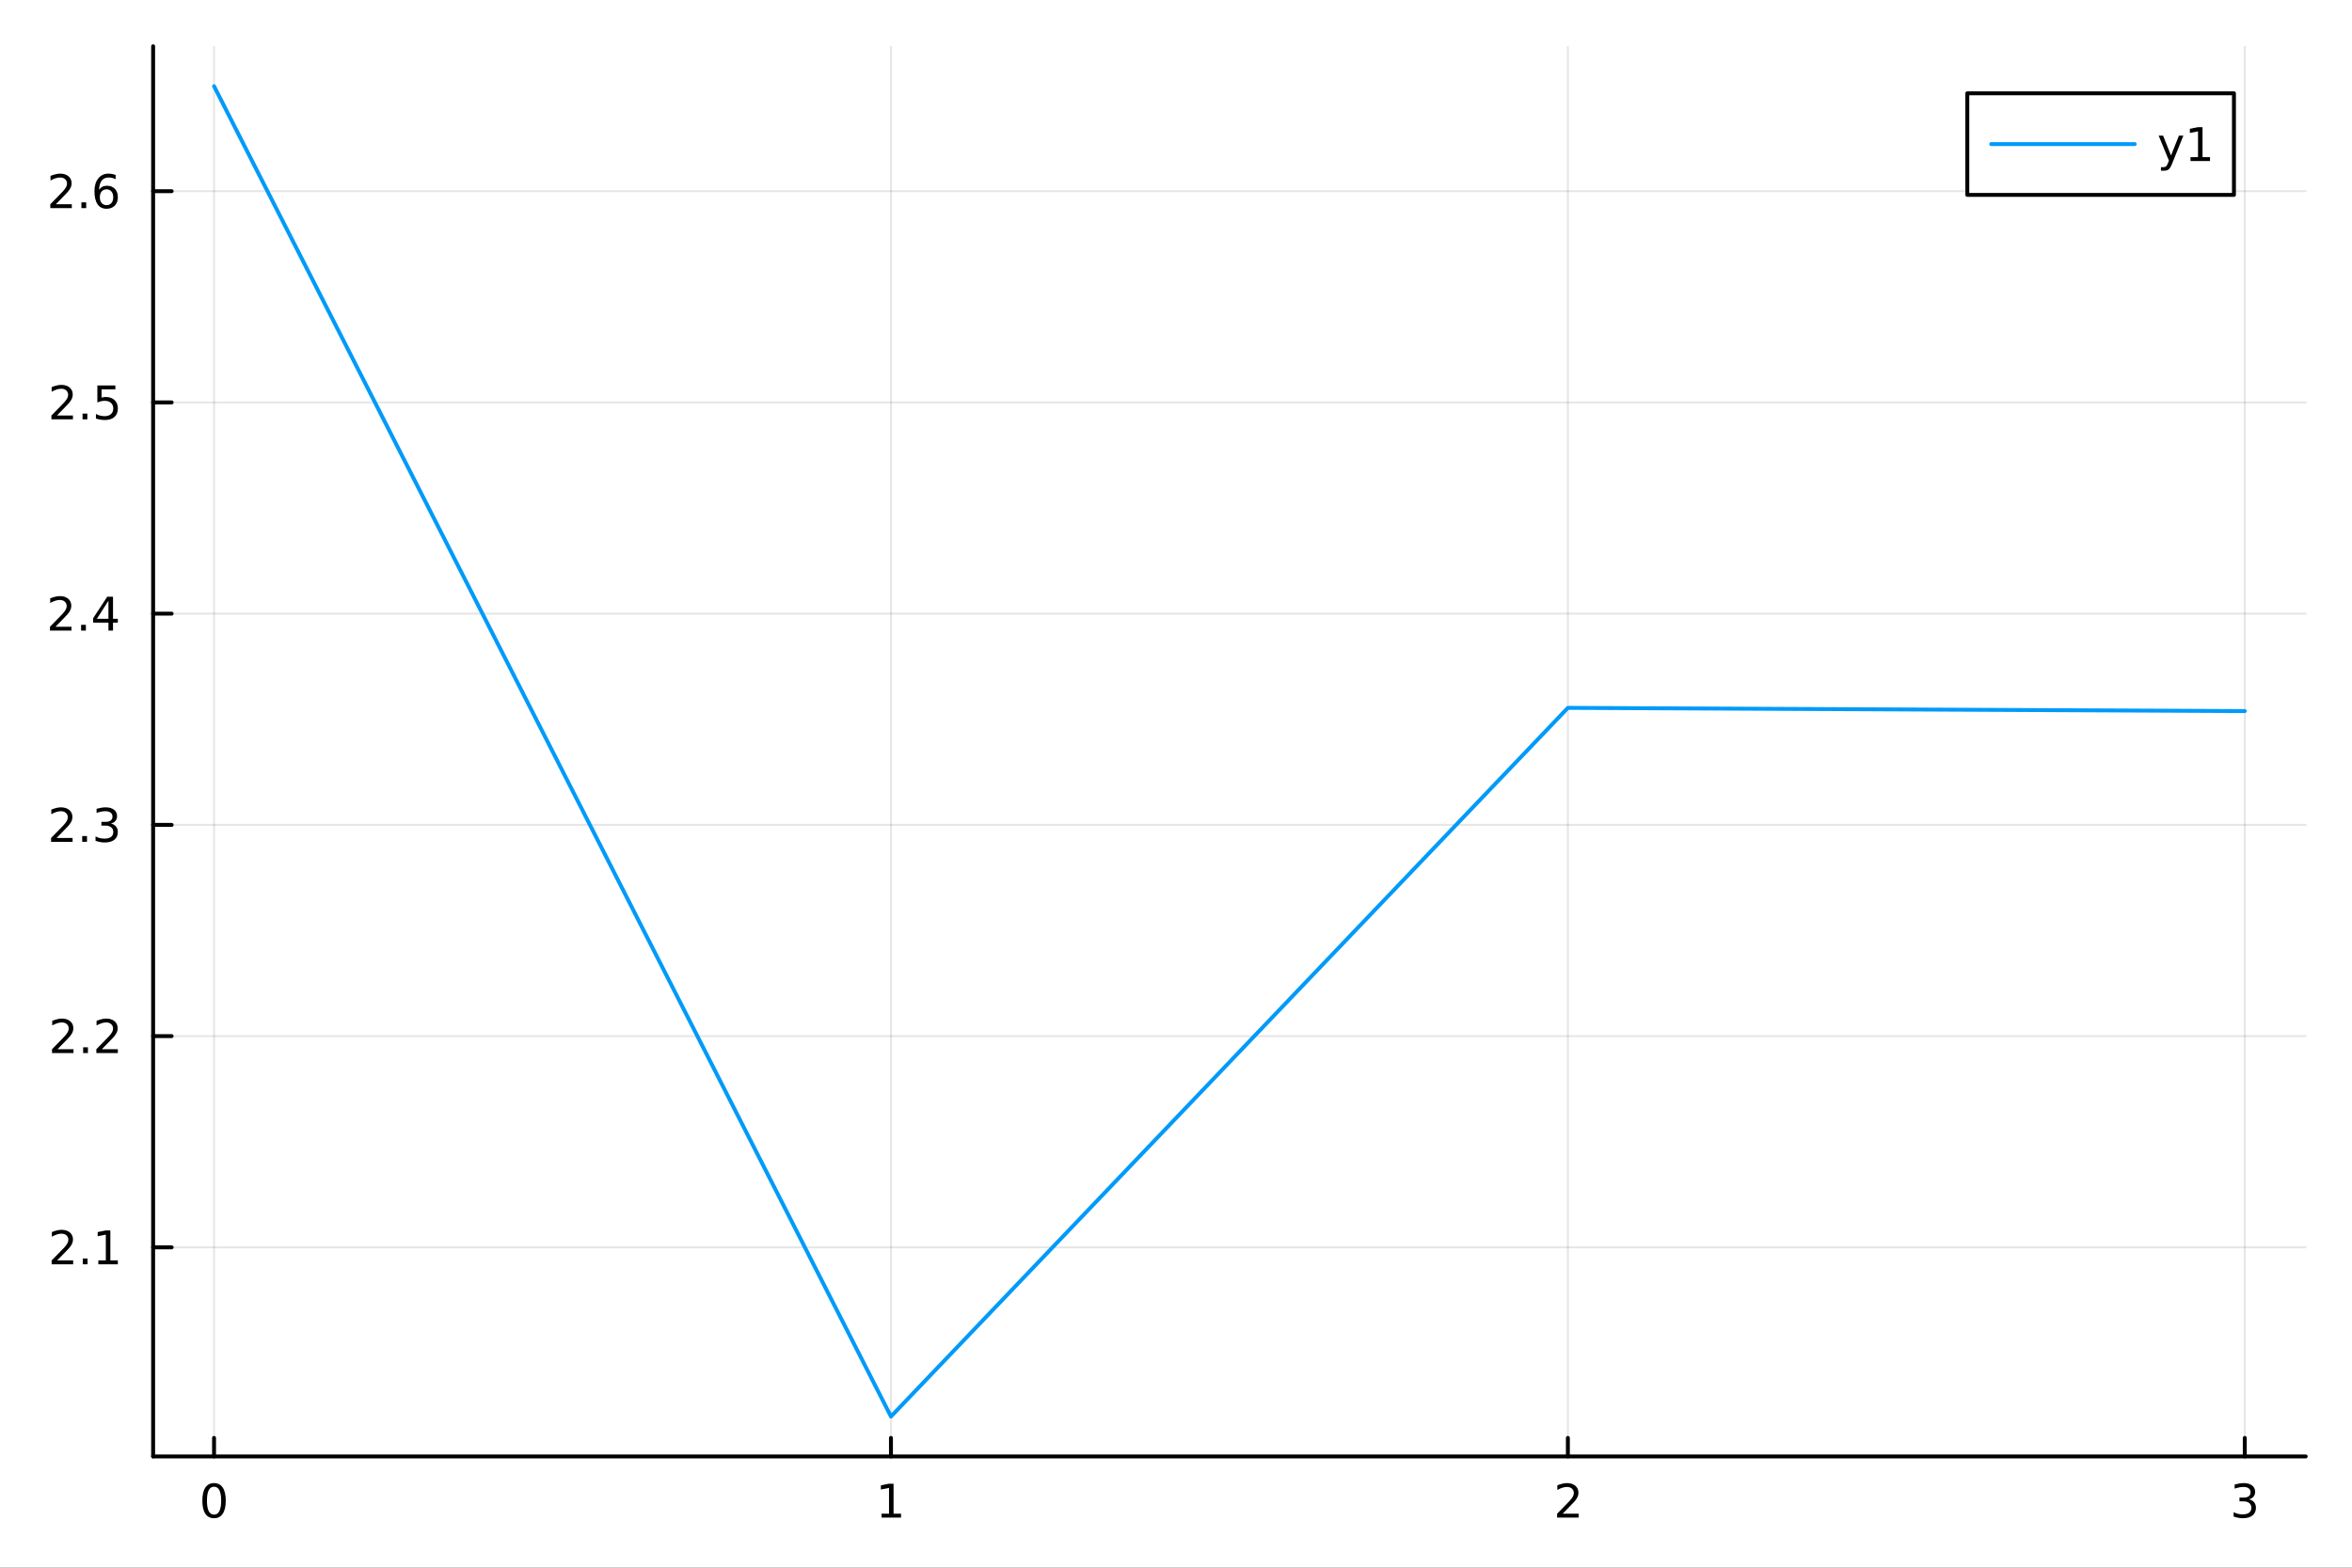 <?xml version="1.0" encoding="utf-8"?>
<svg xmlns="http://www.w3.org/2000/svg" xmlns:xlink="http://www.w3.org/1999/xlink" width="600" height="400" viewBox="0 0 2400 1600">
<rect x="0" y="0" width="2400" height="1600" fill="#333333" stroke="none"/>
<defs>
  <clipPath id="clip150">
    <rect x="0" y="0" width="2400" height="1600"/>
  </clipPath>
</defs>
<path clip-path="url(#clip150)" d="M0 1600 L2400 1600 L2400 0 L0 0  Z" fill="#ffffff" fill-rule="evenodd" fill-opacity="1"/>
<defs>
  <clipPath id="clip151">
    <rect x="480" y="0" width="1681" height="1600"/>
  </clipPath>
</defs>
<path clip-path="url(#clip150)" d="M156.251 1486.45 L2352.76 1486.45 L2352.76 47.244 L156.251 47.244  Z" fill="#ffffff" fill-rule="evenodd" fill-opacity="1"/>
<defs>
  <clipPath id="clip152">
    <rect x="156" y="47" width="2198" height="1440"/>
  </clipPath>
</defs>
<polyline clip-path="url(#clip152)" style="stroke:#000000; stroke-linecap:round; stroke-linejoin:round; stroke-width:2; stroke-opacity:0.1; fill:none" points="218.416,1486.45 218.416,47.244 "/>
<polyline clip-path="url(#clip152)" style="stroke:#000000; stroke-linecap:round; stroke-linejoin:round; stroke-width:2; stroke-opacity:0.1; fill:none" points="909.141,1486.45 909.141,47.244 "/>
<polyline clip-path="url(#clip152)" style="stroke:#000000; stroke-linecap:round; stroke-linejoin:round; stroke-width:2; stroke-opacity:0.1; fill:none" points="1599.87,1486.45 1599.87,47.244 "/>
<polyline clip-path="url(#clip152)" style="stroke:#000000; stroke-linecap:round; stroke-linejoin:round; stroke-width:2; stroke-opacity:0.1; fill:none" points="2290.59,1486.45 2290.59,47.244 "/>
<polyline clip-path="url(#clip150)" style="stroke:#000000; stroke-linecap:round; stroke-linejoin:round; stroke-width:4; stroke-opacity:1; fill:none" points="156.251,1486.45 2352.76,1486.45 "/>
<polyline clip-path="url(#clip150)" style="stroke:#000000; stroke-linecap:round; stroke-linejoin:round; stroke-width:4; stroke-opacity:1; fill:none" points="218.416,1486.45 218.416,1467.55 "/>
<polyline clip-path="url(#clip150)" style="stroke:#000000; stroke-linecap:round; stroke-linejoin:round; stroke-width:4; stroke-opacity:1; fill:none" points="909.141,1486.45 909.141,1467.55 "/>
<polyline clip-path="url(#clip150)" style="stroke:#000000; stroke-linecap:round; stroke-linejoin:round; stroke-width:4; stroke-opacity:1; fill:none" points="1599.87,1486.45 1599.87,1467.55 "/>
<polyline clip-path="url(#clip150)" style="stroke:#000000; stroke-linecap:round; stroke-linejoin:round; stroke-width:4; stroke-opacity:1; fill:none" points="2290.59,1486.45 2290.59,1467.55 "/>
<path clip-path="url(#clip150)" d="M218.416 1517.37 Q214.805 1517.37 212.976 1520.93 Q211.171 1524.47 211.171 1531.6 Q211.171 1538.71 212.976 1542.27 Q214.805 1545.82 218.416 1545.82 Q222.05 1545.82 223.856 1542.27 Q225.685 1538.71 225.685 1531.6 Q225.685 1524.47 223.856 1520.93 Q222.05 1517.37 218.416 1517.37 M218.416 1513.66 Q224.226 1513.66 227.282 1518.27 Q230.361 1522.85 230.361 1531.6 Q230.361 1540.33 227.282 1544.94 Q224.226 1549.52 218.416 1549.52 Q212.606 1549.52 209.527 1544.94 Q206.472 1540.33 206.472 1531.6 Q206.472 1522.85 209.527 1518.27 Q212.606 1513.66 218.416 1513.66 Z" fill="#000000" fill-rule="nonzero" fill-opacity="1" /><path clip-path="url(#clip150)" d="M899.523 1544.91 L907.162 1544.91 L907.162 1518.55 L898.852 1520.21 L898.852 1515.95 L907.116 1514.29 L911.792 1514.29 L911.792 1544.91 L919.43 1544.91 L919.43 1548.85 L899.523 1548.85 L899.523 1544.91 Z" fill="#000000" fill-rule="nonzero" fill-opacity="1" /><path clip-path="url(#clip150)" d="M1594.52 1544.91 L1610.84 1544.91 L1610.84 1548.85 L1588.89 1548.85 L1588.89 1544.91 Q1591.56 1542.16 1596.14 1537.53 Q1600.75 1532.88 1601.93 1531.53 Q1604.17 1529.01 1605.05 1527.27 Q1605.95 1525.51 1605.95 1523.82 Q1605.95 1521.07 1604.01 1519.33 Q1602.09 1517.6 1598.99 1517.6 Q1596.79 1517.6 1594.33 1518.36 Q1591.9 1519.13 1589.13 1520.68 L1589.13 1515.95 Q1591.95 1514.82 1594.4 1514.24 Q1596.86 1513.66 1598.89 1513.66 Q1604.26 1513.66 1607.46 1516.35 Q1610.65 1519.03 1610.65 1523.52 Q1610.65 1525.65 1609.84 1527.57 Q1609.06 1529.47 1606.95 1532.07 Q1606.37 1532.74 1603.27 1535.95 Q1600.17 1539.15 1594.52 1544.91 Z" fill="#000000" fill-rule="nonzero" fill-opacity="1" /><path clip-path="url(#clip150)" d="M2294.84 1530.21 Q2298.19 1530.93 2300.07 1533.2 Q2301.97 1535.47 2301.97 1538.8 Q2301.97 1543.92 2298.45 1546.72 Q2294.93 1549.52 2288.45 1549.52 Q2286.27 1549.52 2283.96 1549.08 Q2281.67 1548.66 2279.21 1547.81 L2279.21 1543.29 Q2281.16 1544.43 2283.47 1545.01 Q2285.79 1545.58 2288.31 1545.58 Q2292.71 1545.58 2295 1543.85 Q2297.32 1542.11 2297.32 1538.8 Q2297.32 1535.75 2295.16 1534.03 Q2293.03 1532.3 2289.21 1532.3 L2285.19 1532.3 L2285.19 1528.45 L2289.4 1528.45 Q2292.85 1528.45 2294.68 1527.09 Q2296.5 1525.7 2296.5 1523.11 Q2296.5 1520.45 2294.61 1519.03 Q2292.73 1517.6 2289.21 1517.6 Q2287.29 1517.6 2285.09 1518.01 Q2282.89 1518.43 2280.26 1519.31 L2280.26 1515.14 Q2282.92 1514.4 2285.23 1514.03 Q2287.57 1513.66 2289.63 1513.66 Q2294.95 1513.66 2298.06 1516.09 Q2301.16 1518.5 2301.16 1522.62 Q2301.16 1525.49 2299.51 1527.48 Q2297.87 1529.45 2294.84 1530.21 Z" fill="#000000" fill-rule="nonzero" fill-opacity="1" /><polyline clip-path="url(#clip152)" style="stroke:#000000; stroke-linecap:round; stroke-linejoin:round; stroke-width:2; stroke-opacity:0.1; fill:none" points="156.251,1273.07 2352.76,1273.07 "/>
<polyline clip-path="url(#clip152)" style="stroke:#000000; stroke-linecap:round; stroke-linejoin:round; stroke-width:2; stroke-opacity:0.1; fill:none" points="156.251,1057.48 2352.76,1057.48 "/>
<polyline clip-path="url(#clip152)" style="stroke:#000000; stroke-linecap:round; stroke-linejoin:round; stroke-width:2; stroke-opacity:0.1; fill:none" points="156.251,841.893 2352.76,841.893 "/>
<polyline clip-path="url(#clip152)" style="stroke:#000000; stroke-linecap:round; stroke-linejoin:round; stroke-width:2; stroke-opacity:0.1; fill:none" points="156.251,626.302 2352.76,626.302 "/>
<polyline clip-path="url(#clip152)" style="stroke:#000000; stroke-linecap:round; stroke-linejoin:round; stroke-width:2; stroke-opacity:0.1; fill:none" points="156.251,410.712 2352.76,410.712 "/>
<polyline clip-path="url(#clip152)" style="stroke:#000000; stroke-linecap:round; stroke-linejoin:round; stroke-width:2; stroke-opacity:0.1; fill:none" points="156.251,195.121 2352.76,195.121 "/>
<polyline clip-path="url(#clip150)" style="stroke:#000000; stroke-linecap:round; stroke-linejoin:round; stroke-width:4; stroke-opacity:1; fill:none" points="156.251,1486.45 156.251,47.244 "/>
<polyline clip-path="url(#clip150)" style="stroke:#000000; stroke-linecap:round; stroke-linejoin:round; stroke-width:4; stroke-opacity:1; fill:none" points="156.251,1273.07 175.149,1273.07 "/>
<polyline clip-path="url(#clip150)" style="stroke:#000000; stroke-linecap:round; stroke-linejoin:round; stroke-width:4; stroke-opacity:1; fill:none" points="156.251,1057.48 175.149,1057.48 "/>
<polyline clip-path="url(#clip150)" style="stroke:#000000; stroke-linecap:round; stroke-linejoin:round; stroke-width:4; stroke-opacity:1; fill:none" points="156.251,841.893 175.149,841.893 "/>
<polyline clip-path="url(#clip150)" style="stroke:#000000; stroke-linecap:round; stroke-linejoin:round; stroke-width:4; stroke-opacity:1; fill:none" points="156.251,626.302 175.149,626.302 "/>
<polyline clip-path="url(#clip150)" style="stroke:#000000; stroke-linecap:round; stroke-linejoin:round; stroke-width:4; stroke-opacity:1; fill:none" points="156.251,410.712 175.149,410.712 "/>
<polyline clip-path="url(#clip150)" style="stroke:#000000; stroke-linecap:round; stroke-linejoin:round; stroke-width:4; stroke-opacity:1; fill:none" points="156.251,195.121 175.149,195.121 "/>
<path clip-path="url(#clip150)" d="M58.33 1286.42 L74.649 1286.42 L74.649 1290.35 L52.705 1290.35 L52.705 1286.42 Q55.367 1283.66 59.95 1279.03 Q64.557 1274.38 65.737 1273.04 Q67.983 1270.52 68.862 1268.78 Q69.765 1267.02 69.765 1265.33 Q69.765 1262.58 67.821 1260.84 Q65.9 1259.1 62.798 1259.1 Q60.599 1259.1 58.145 1259.87 Q55.714 1260.63 52.937 1262.18 L52.937 1257.46 Q55.761 1256.33 58.214 1255.75 Q60.668 1255.17 62.705 1255.17 Q68.075 1255.17 71.27 1257.85 Q74.464 1260.54 74.464 1265.03 Q74.464 1267.16 73.654 1269.08 Q72.867 1270.98 70.76 1273.57 Q70.182 1274.24 67.08 1277.46 Q63.978 1280.66 58.33 1286.42 Z" fill="#000000" fill-rule="nonzero" fill-opacity="1" /><path clip-path="url(#clip150)" d="M84.464 1284.47 L89.348 1284.47 L89.348 1290.35 L84.464 1290.35 L84.464 1284.47 Z" fill="#000000" fill-rule="nonzero" fill-opacity="1" /><path clip-path="url(#clip150)" d="M100.344 1286.42 L107.983 1286.42 L107.983 1260.05 L99.672 1261.72 L99.672 1257.46 L107.936 1255.79 L112.612 1255.79 L112.612 1286.42 L120.251 1286.42 L120.251 1290.35 L100.344 1290.35 L100.344 1286.42 Z" fill="#000000" fill-rule="nonzero" fill-opacity="1" /><path clip-path="url(#clip150)" d="M58.7 1070.83 L75.02 1070.83 L75.02 1074.76 L53.075 1074.76 L53.075 1070.83 Q55.737 1068.07 60.321 1063.44 Q64.927 1058.79 66.108 1057.45 Q68.353 1054.93 69.233 1053.19 Q70.135 1051.43 70.135 1049.74 Q70.135 1046.99 68.191 1045.25 Q66.27 1043.51 63.168 1043.51 Q60.969 1043.51 58.515 1044.28 Q56.085 1045.04 53.307 1046.59 L53.307 1041.87 Q56.131 1040.74 58.585 1040.16 Q61.038 1039.58 63.075 1039.58 Q68.446 1039.58 71.64 1042.26 Q74.835 1044.95 74.835 1049.44 Q74.835 1051.57 74.024 1053.49 Q73.237 1055.39 71.131 1057.98 Q70.552 1058.65 67.45 1061.87 Q64.349 1065.06 58.7 1070.83 Z" fill="#000000" fill-rule="nonzero" fill-opacity="1" /><path clip-path="url(#clip150)" d="M84.835 1068.88 L89.719 1068.88 L89.719 1074.76 L84.835 1074.76 L84.835 1068.88 Z" fill="#000000" fill-rule="nonzero" fill-opacity="1" /><path clip-path="url(#clip150)" d="M103.932 1070.83 L120.251 1070.83 L120.251 1074.76 L98.307 1074.76 L98.307 1070.83 Q100.969 1068.07 105.552 1063.44 Q110.158 1058.79 111.339 1057.45 Q113.584 1054.93 114.464 1053.19 Q115.367 1051.43 115.367 1049.74 Q115.367 1046.99 113.422 1045.25 Q111.501 1043.51 108.399 1043.51 Q106.2 1043.51 103.746 1044.28 Q101.316 1045.04 98.538 1046.59 L98.538 1041.87 Q101.362 1040.74 103.816 1040.16 Q106.27 1039.58 108.307 1039.58 Q113.677 1039.58 116.871 1042.26 Q120.066 1044.95 120.066 1049.44 Q120.066 1051.57 119.256 1053.49 Q118.469 1055.39 116.362 1057.98 Q115.783 1058.65 112.682 1061.87 Q109.58 1065.06 103.932 1070.83 Z" fill="#000000" fill-rule="nonzero" fill-opacity="1" /><path clip-path="url(#clip150)" d="M57.751 855.238 L74.071 855.238 L74.071 859.173 L52.126 859.173 L52.126 855.238 Q54.788 852.483 59.372 847.854 Q63.978 843.201 65.159 841.858 Q67.404 839.335 68.284 837.599 Q69.186 835.84 69.186 834.15 Q69.186 831.395 67.242 829.659 Q65.321 827.923 62.219 827.923 Q60.02 827.923 57.566 828.687 Q55.136 829.451 52.358 831.002 L52.358 826.28 Q55.182 825.145 57.636 824.567 Q60.089 823.988 62.126 823.988 Q67.497 823.988 70.691 826.673 Q73.885 829.358 73.885 833.849 Q73.885 835.979 73.075 837.9 Q72.288 839.798 70.182 842.391 Q69.603 843.062 66.501 846.279 Q63.4 849.474 57.751 855.238 Z" fill="#000000" fill-rule="nonzero" fill-opacity="1" /><path clip-path="url(#clip150)" d="M83.885 853.293 L88.77 853.293 L88.77 859.173 L83.885 859.173 L83.885 853.293 Z" fill="#000000" fill-rule="nonzero" fill-opacity="1" /><path clip-path="url(#clip150)" d="M113.121 840.539 Q116.478 841.256 118.353 843.525 Q120.251 845.793 120.251 849.127 Q120.251 854.242 116.733 857.043 Q113.214 859.844 106.733 859.844 Q104.557 859.844 102.242 859.404 Q99.95 858.988 97.496 858.131 L97.496 853.617 Q99.441 854.752 101.756 855.33 Q104.071 855.909 106.594 855.909 Q110.992 855.909 113.283 854.173 Q115.598 852.437 115.598 849.127 Q115.598 846.071 113.445 844.358 Q111.316 842.622 107.496 842.622 L103.469 842.622 L103.469 838.78 L107.682 838.78 Q111.131 838.78 112.959 837.414 Q114.788 836.025 114.788 833.432 Q114.788 830.77 112.89 829.358 Q111.015 827.923 107.496 827.923 Q105.575 827.923 103.376 828.34 Q101.177 828.756 98.538 829.636 L98.538 825.469 Q101.2 824.729 103.515 824.358 Q105.853 823.988 107.913 823.988 Q113.237 823.988 116.339 826.418 Q119.441 828.826 119.441 832.946 Q119.441 835.817 117.797 837.807 Q116.154 839.775 113.121 840.539 Z" fill="#000000" fill-rule="nonzero" fill-opacity="1" /><path clip-path="url(#clip150)" d="M56.617 639.647 L72.936 639.647 L72.936 643.582 L50.992 643.582 L50.992 639.647 Q53.654 636.893 58.237 632.263 Q62.844 627.61 64.025 626.268 Q66.27 623.745 67.149 622.008 Q68.052 620.249 68.052 618.559 Q68.052 615.805 66.108 614.069 Q64.186 612.333 61.085 612.333 Q58.886 612.333 56.432 613.096 Q54.001 613.86 51.224 615.411 L51.224 610.689 Q54.048 609.555 56.501 608.976 Q58.955 608.397 60.992 608.397 Q66.362 608.397 69.557 611.083 Q72.751 613.768 72.751 618.258 Q72.751 620.388 71.941 622.309 Q71.154 624.207 69.048 626.8 Q68.469 627.471 65.367 630.689 Q62.265 633.883 56.617 639.647 Z" fill="#000000" fill-rule="nonzero" fill-opacity="1" /><path clip-path="url(#clip150)" d="M82.751 637.703 L87.635 637.703 L87.635 643.582 L82.751 643.582 L82.751 637.703 Z" fill="#000000" fill-rule="nonzero" fill-opacity="1" /><path clip-path="url(#clip150)" d="M110.668 613.096 L98.862 631.545 L110.668 631.545 L110.668 613.096 M109.441 609.022 L115.32 609.022 L115.32 631.545 L120.251 631.545 L120.251 635.434 L115.32 635.434 L115.32 643.582 L110.668 643.582 L110.668 635.434 L95.066 635.434 L95.066 630.92 L109.441 609.022 Z" fill="#000000" fill-rule="nonzero" fill-opacity="1" /><path clip-path="url(#clip150)" d="M58.099 424.057 L74.418 424.057 L74.418 427.992 L52.474 427.992 L52.474 424.057 Q55.136 421.302 59.719 416.672 Q64.325 412.02 65.506 410.677 Q67.751 408.154 68.631 406.418 Q69.534 404.659 69.534 402.969 Q69.534 400.214 67.589 398.478 Q65.668 396.742 62.566 396.742 Q60.367 396.742 57.913 397.506 Q55.483 398.27 52.705 399.821 L52.705 395.098 Q55.529 393.964 57.983 393.386 Q60.437 392.807 62.474 392.807 Q67.844 392.807 71.038 395.492 Q74.233 398.177 74.233 402.668 Q74.233 404.798 73.423 406.719 Q72.635 408.617 70.529 411.21 Q69.95 411.881 66.849 415.098 Q63.747 418.293 58.099 424.057 Z" fill="#000000" fill-rule="nonzero" fill-opacity="1" /><path clip-path="url(#clip150)" d="M84.233 422.112 L89.117 422.112 L89.117 427.992 L84.233 427.992 L84.233 422.112 Z" fill="#000000" fill-rule="nonzero" fill-opacity="1" /><path clip-path="url(#clip150)" d="M99.348 393.432 L117.705 393.432 L117.705 397.367 L103.631 397.367 L103.631 405.839 Q104.649 405.492 105.668 405.33 Q106.686 405.145 107.705 405.145 Q113.492 405.145 116.871 408.316 Q120.251 411.487 120.251 416.904 Q120.251 422.483 116.779 425.584 Q113.307 428.663 106.987 428.663 Q104.811 428.663 102.543 428.293 Q100.297 427.922 97.89 427.182 L97.89 422.483 Q99.973 423.617 102.196 424.172 Q104.418 424.728 106.895 424.728 Q110.899 424.728 113.237 422.621 Q115.575 420.515 115.575 416.904 Q115.575 413.293 113.237 411.186 Q110.899 409.08 106.895 409.08 Q105.02 409.08 103.145 409.497 Q101.293 409.913 99.348 410.793 L99.348 393.432 Z" fill="#000000" fill-rule="nonzero" fill-opacity="1" /><path clip-path="url(#clip150)" d="M56.941 208.466 L73.26 208.466 L73.26 212.401 L51.316 212.401 L51.316 208.466 Q53.978 205.711 58.562 201.082 Q63.168 196.429 64.349 195.087 Q66.594 192.563 67.474 190.827 Q68.376 189.068 68.376 187.378 Q68.376 184.624 66.432 182.888 Q64.511 181.151 61.409 181.151 Q59.21 181.151 56.756 181.915 Q54.325 182.679 51.548 184.23 L51.548 179.508 Q54.372 178.374 56.825 177.795 Q59.279 177.216 61.316 177.216 Q66.686 177.216 69.881 179.901 Q73.075 182.587 73.075 187.077 Q73.075 189.207 72.265 191.128 Q71.478 193.026 69.372 195.619 Q68.793 196.29 65.691 199.508 Q62.589 202.702 56.941 208.466 Z" fill="#000000" fill-rule="nonzero" fill-opacity="1" /><path clip-path="url(#clip150)" d="M83.075 206.522 L87.96 206.522 L87.96 212.401 L83.075 212.401 L83.075 206.522 Z" fill="#000000" fill-rule="nonzero" fill-opacity="1" /><path clip-path="url(#clip150)" d="M108.723 193.258 Q105.575 193.258 103.723 195.411 Q101.895 197.563 101.895 201.313 Q101.895 205.04 103.723 207.216 Q105.575 209.369 108.723 209.369 Q111.871 209.369 113.7 207.216 Q115.552 205.04 115.552 201.313 Q115.552 197.563 113.7 195.411 Q111.871 193.258 108.723 193.258 M118.006 178.605 L118.006 182.864 Q116.246 182.031 114.441 181.591 Q112.658 181.151 110.899 181.151 Q106.27 181.151 103.816 184.276 Q101.385 187.401 101.038 193.721 Q102.404 191.707 104.464 190.642 Q106.524 189.554 109.001 189.554 Q114.209 189.554 117.219 192.725 Q120.251 195.874 120.251 201.313 Q120.251 206.637 117.103 209.855 Q113.955 213.073 108.723 213.073 Q102.728 213.073 99.557 208.489 Q96.385 203.883 96.385 195.156 Q96.385 186.962 100.274 182.101 Q104.163 177.216 110.714 177.216 Q112.473 177.216 114.256 177.563 Q116.061 177.911 118.006 178.605 Z" fill="#000000" fill-rule="nonzero" fill-opacity="1" /><polyline clip-path="url(#clip152)" style="stroke:#009af9; stroke-linecap:round; stroke-linejoin:round; stroke-width:4; stroke-opacity:1; fill:none" points="218.416,87.976 909.141,1445.72 1599.87,722.447 2290.59,725.736 "/>
<path clip-path="url(#clip150)" d="M2007.46 198.898 L2279.54 198.898 L2279.54 95.218 L2007.46 95.218  Z" fill="#ffffff" fill-rule="evenodd" fill-opacity="1"/>
<polyline clip-path="url(#clip150)" style="stroke:#000000; stroke-linecap:round; stroke-linejoin:round; stroke-width:4; stroke-opacity:1; fill:none" points="2007.46,198.898 2279.54,198.898 2279.54,95.218 2007.46,95.218 2007.46,198.898 "/>
<polyline clip-path="url(#clip150)" style="stroke:#009af9; stroke-linecap:round; stroke-linejoin:round; stroke-width:4; stroke-opacity:1; fill:none" points="2031.86,147.058 2178.3,147.058 "/>
<path clip-path="url(#clip150)" d="M2216.55 166.745 Q2214.74 171.375 2213.03 172.787 Q2211.31 174.199 2208.44 174.199 L2205.04 174.199 L2205.04 170.634 L2207.54 170.634 Q2209.3 170.634 2210.27 169.8 Q2211.24 168.967 2212.43 165.865 L2213.19 163.921 L2202.7 138.412 L2207.22 138.412 L2215.32 158.689 L2223.42 138.412 L2227.93 138.412 L2216.55 166.745 Z" fill="#000000" fill-rule="nonzero" fill-opacity="1" /><path clip-path="url(#clip150)" d="M2235.23 160.402 L2242.87 160.402 L2242.87 134.037 L2234.55 135.703 L2234.55 131.444 L2242.82 129.778 L2247.49 129.778 L2247.49 160.402 L2255.13 160.402 L2255.13 164.338 L2235.23 164.338 L2235.23 160.402 Z" fill="#000000" fill-rule="nonzero" fill-opacity="1" /></svg>
